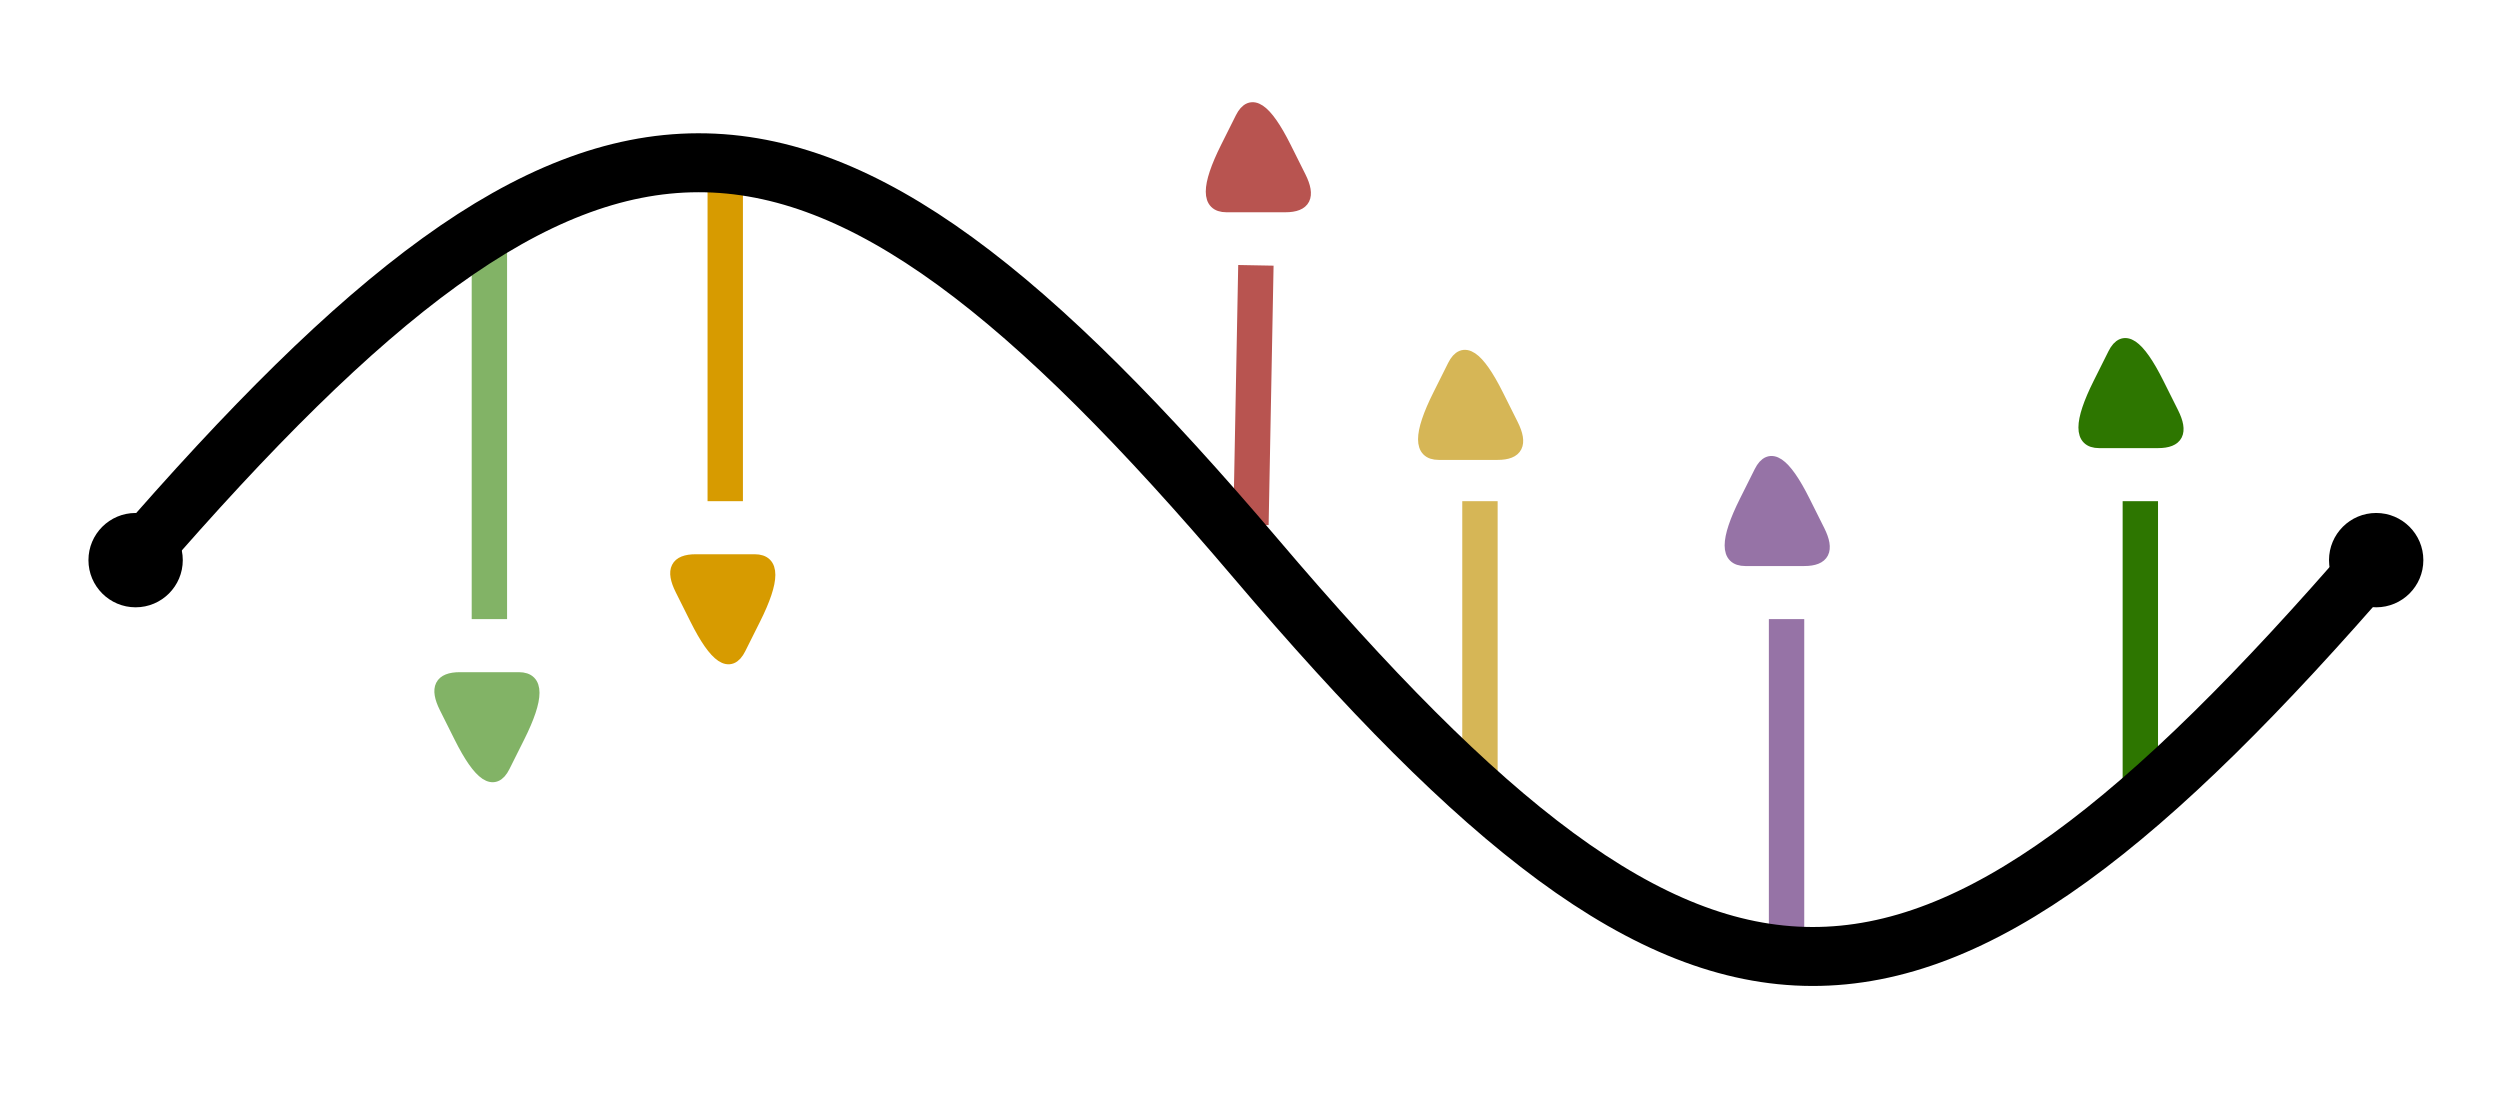 <svg xmlns="http://www.w3.org/2000/svg" xmlns:xlink="http://www.w3.org/1999/xlink" version="1.1" width="212px"
     height="95px" viewBox="-0.5 -0.5 212 95">
    <defs/>
    <g>
        <g data-cell-id="0">
            <g data-cell-id="1">
                <g data-cell-id="oX_7HyX7NQjUG85f-HDn-8">
                    <g>
                        <path d="M 125 67 L 125 42" fill="none" stroke="#d6b656" stroke-width="3" stroke-miterlimit="10"
                              pointer-events="stroke"/>
                    </g>
                </g>
                <g data-cell-id="oX_7HyX7NQjUG85f-HDn-9">
                    <g>
                        <path d="M 41 20 L 41 52" fill="none" stroke="#82b366" stroke-width="3" stroke-miterlimit="10"
                              pointer-events="stroke"/>
                    </g>
                </g>
                <g data-cell-id="oX_7HyX7NQjUG85f-HDn-10">
                    <g>
                        <path d="M 105.58 44 L 106 22" fill="none" stroke="#b85450" stroke-width="3"
                              stroke-miterlimit="10" pointer-events="stroke"/>
                    </g>
                </g>
                <g data-cell-id="oX_7HyX7NQjUG85f-HDn-15">
                    <g>
                        <path d="M 151 82 L 151 52" fill="none" stroke="#9673a6" stroke-width="3" stroke-miterlimit="10"
                              pointer-events="stroke"/>
                    </g>
                </g>
                <g data-cell-id="oX_7HyX7NQjUG85f-HDn-16">
                    <g>
                        <path d="M 61 12 L 61 42" fill="none" stroke="#d79b00" stroke-width="3" stroke-miterlimit="10"
                              pointer-events="stroke"/>
                    </g>
                </g>
                <g data-cell-id="oX_7HyX7NQjUG85f-HDn-19">
                    <g>
                        <path d="M 181 67 L 181 42" fill="none" stroke="#2d7600" stroke-width="3" stroke-miterlimit="10"
                              pointer-events="stroke"/>
                    </g>
                </g>
                <g data-cell-id="oX_7HyX7NQjUG85f-HDn-22">
                    <g>
                        <ellipse cx="11" cy="47" rx="4" ry="4" fill="rgb(0, 0, 0)" stroke="none" pointer-events="all"/>
                        <rect x="1" y="37" width="20" height="20" fill="none" stroke="none" pointer-events="all"/>
                    </g>
                </g>
                <g data-cell-id="oX_7HyX7NQjUG85f-HDn-23">
                    <g>
                        <ellipse cx="201" cy="47" rx="4" ry="4" fill="rgb(0, 0, 0)" stroke="none" pointer-events="all"/>
                        <rect x="191" y="37" width="20" height="20" fill="none" stroke="none" pointer-events="all"/>
                    </g>
                </g>
                <g data-cell-id="oX_7HyX7NQjUG85f-HDn-25">
                    <g>
                        <path d="M 36 62 L 36 59.5 Q 36 57 41 59.5 L 43.5 60.75 Q 46 62 41 64.5 L 38.5 65.75 Q 36 67 36 64.5 Z"
                              fill="#82b366" stroke="#82b366" stroke-miterlimit="10" transform="rotate(90,41,62)"
                              pointer-events="all"/>
                    </g>
                </g>
                <g data-cell-id="oX_7HyX7NQjUG85f-HDn-26">
                    <g>
                        <path d="M 56 52 L 56 49.5 Q 56 47 61 49.5 L 63.5 50.75 Q 66 52 61 54.5 L 58.5 55.75 Q 56 57 56 54.5 Z"
                              fill="#d79b00" stroke="#d79b00" stroke-miterlimit="10" transform="rotate(90,61,52)"
                              pointer-events="all"/>
                    </g>
                </g>
                <g data-cell-id="oX_7HyX7NQjUG85f-HDn-27">
                    <g>
                        <path d="M 101 12 L 101 9.5 Q 101 7 106 9.5 L 108.5 10.75 Q 111 12 106 14.5 L 103.5 15.75 Q 101 17 101 14.5 Z"
                              fill="#b85450" stroke="#b85450" stroke-miterlimit="10" transform="rotate(-90,106,12)"
                              pointer-events="all"/>
                    </g>
                </g>
                <g data-cell-id="oX_7HyX7NQjUG85f-HDn-28">
                    <g>
                        <path d="M 119 33 L 119 30.5 Q 119 28 124 30.5 L 126.5 31.75 Q 129 33 124 35.5 L 121.5 36.75 Q 119 38 119 35.5 Z"
                              fill="#d6b656" stroke="#d6b656" stroke-miterlimit="10" transform="rotate(-90,124,33)"
                              pointer-events="all"/>
                    </g>
                </g>
                <g data-cell-id="oX_7HyX7NQjUG85f-HDn-29">
                    <g>
                        <path d="M 145 42 L 145 39.5 Q 145 37 150 39.5 L 152.5 40.75 Q 155 42 150 44.5 L 147.5 45.75 Q 145 47 145 44.5 Z"
                              fill="#9673a6" stroke="#9673a6" stroke-miterlimit="10" transform="rotate(-90,150,42)"
                              pointer-events="all"/>
                    </g>
                </g>
                <g data-cell-id="oX_7HyX7NQjUG85f-HDn-30">
                    <g>
                        <path d="M 175 32 L 175 29.5 Q 175 27 180 29.5 L 182.5 30.75 Q 185 32 180 34.5 L 177.5 35.75 Q 175 37 175 34.5 Z"
                              fill="#2d7600" stroke="#2d7600" stroke-miterlimit="10" transform="rotate(-90,180,32)"
                              pointer-events="all"/>
                    </g>
                </g>
                <g data-cell-id="oX_7HyX7NQjUG85f-HDn-7">
                    <g>
                        <rect x="11" y="2" width="190" height="90" fill="none" stroke="none" pointer-events="all"/>
                        <path d="M 11 46.86 C 49.66 2.23 67.88 2 105.99 46.86 C 144.12 91.72 161.98 92 201 46.86"
                              fill="none" stroke="#000000" stroke-width="5" stroke-miterlimit="10"
                              pointer-events="all"/>
                    </g>
                </g>
            </g>
        </g>
    </g>
</svg>